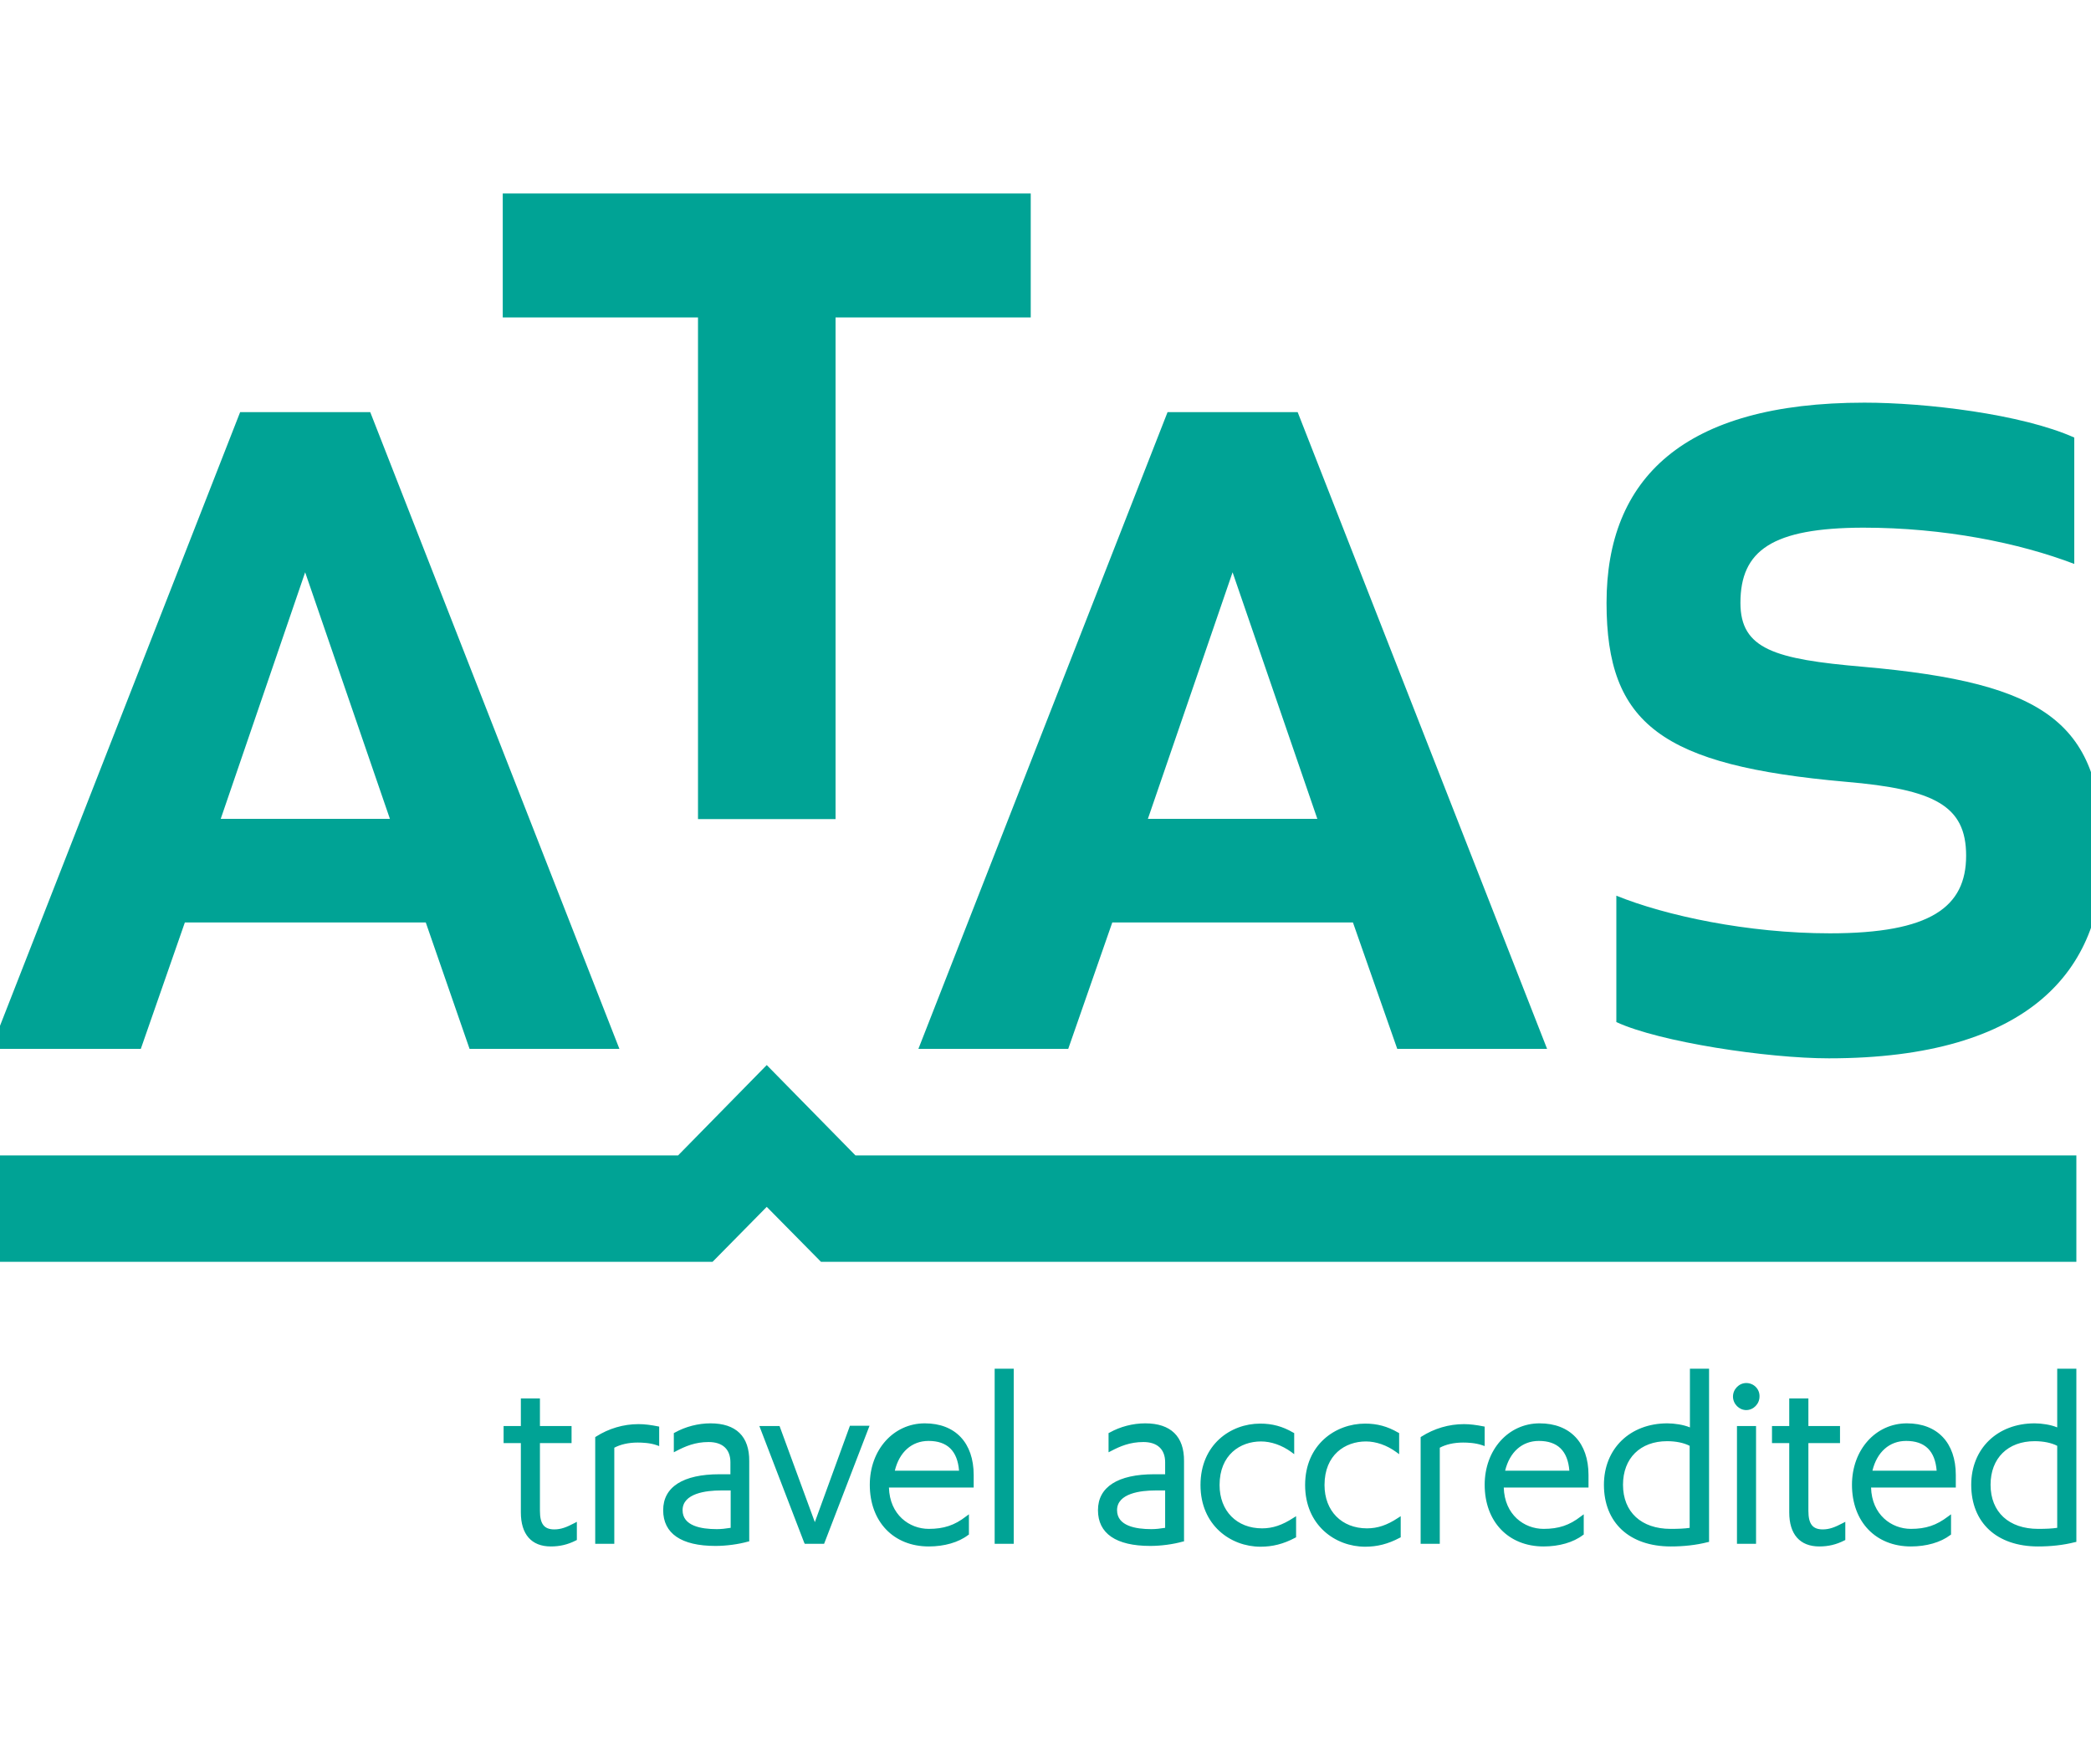 <svg width="32" height="27" viewBox="0 0 32 27" fill="none" xmlns="http://www.w3.org/2000/svg">
<g clip-path="url(#clip0_1_1034)">
<path d="M4.67 8.758L3.378 12.531H5.967L4.67 8.758ZM6.516 14.117H2.829L2.155 16.051H-0.138L3.675 6.307H5.666L9.479 16.051H7.186L6.516 14.117Z" fill="#00A395"/>
<path d="M12.787 4.858V12.535H10.682V4.858H7.694V2.961H15.774V4.858H12.787Z" fill="#00A395"/>
<path d="M18.863 8.758L17.567 12.531H20.16L18.863 8.758ZM20.705 14.117H17.022L16.348 16.051H14.055L17.868 6.307H19.859L23.676 16.051H21.383L20.705 14.117Z" fill="#00A395"/>
<path d="M26.635 9.226C26.635 9.934 27.159 10.088 28.512 10.204C31.333 10.452 32.178 11.065 32.178 13.094C32.178 14.817 31.089 16.196 27.988 16.196C27.049 16.196 25.395 15.947 24.736 15.641V13.707C25.488 14.013 26.748 14.283 28.004 14.283C29.545 14.283 30.089 13.881 30.089 13.094C30.089 12.328 29.602 12.079 28.248 11.964C25.431 11.715 24.586 11.086 24.586 9.226C24.586 7.33 25.753 6.162 28.533 6.162C29.472 6.162 30.939 6.336 31.744 6.696V8.63C30.898 8.307 29.752 8.075 28.512 8.075C27.122 8.079 26.635 8.423 26.635 9.226Z" fill="#00A395"/>
<path d="M23.034 22.507C23.103 22.221 23.294 22.051 23.55 22.051C23.838 22.051 23.993 22.204 24.017 22.507H23.034ZM23.562 21.782C23.082 21.782 22.721 22.188 22.721 22.722C22.721 23.285 23.082 23.666 23.623 23.666C23.859 23.666 24.078 23.604 24.224 23.492L24.237 23.484V23.174L24.192 23.207C24.017 23.343 23.851 23.397 23.623 23.397C23.326 23.397 23.025 23.182 23.013 22.764H24.31V22.573C24.31 22.08 24.029 21.782 23.562 21.782ZM26.582 23.625H26.874V21.823H26.582V23.625ZM22.404 21.794C22.172 21.794 21.948 21.861 21.753 21.985L21.741 21.993V23.625H22.034V22.155C22.127 22.105 22.249 22.076 22.391 22.076C22.456 22.076 22.578 22.08 22.684 22.117L22.721 22.13V21.832L22.7 21.828C22.595 21.807 22.497 21.794 22.404 21.794ZM20.92 23.389C20.534 23.389 20.27 23.124 20.27 22.726C20.27 22.262 20.587 22.059 20.904 22.059C21.058 22.059 21.225 22.117 21.367 22.221L21.412 22.254V21.931L21.396 21.923C21.233 21.828 21.075 21.786 20.892 21.786C20.436 21.786 19.973 22.109 19.973 22.726C19.973 23.343 20.436 23.67 20.892 23.67C21.075 23.67 21.241 23.629 21.42 23.534L21.436 23.526V23.203L21.392 23.231C21.229 23.339 21.083 23.389 20.92 23.389ZM27.895 23.405C27.74 23.405 27.675 23.323 27.675 23.12V22.084H28.159V21.823H27.675V21.401H27.382V21.823H27.118V22.084H27.382V23.145C27.382 23.48 27.545 23.666 27.842 23.666C27.98 23.666 28.102 23.637 28.224 23.575L28.24 23.567V23.289L28.199 23.31C28.081 23.372 27.996 23.405 27.895 23.405ZM31.483 23.381C31.402 23.393 31.309 23.397 31.191 23.397C30.744 23.397 30.463 23.14 30.463 22.722C30.463 22.316 30.727 22.055 31.138 22.055C31.272 22.055 31.394 22.08 31.483 22.126V23.381ZM31.483 20.946V21.844C31.386 21.803 31.244 21.782 31.138 21.782C30.565 21.782 30.167 22.171 30.167 22.722C30.167 23.302 30.557 23.666 31.191 23.666C31.382 23.666 31.577 23.646 31.756 23.6L31.776 23.596V20.946H31.483ZM28.655 22.507C28.724 22.221 28.915 22.051 29.171 22.051C29.459 22.051 29.614 22.204 29.638 22.507H28.655ZM29.183 21.782C28.703 21.782 28.342 22.188 28.342 22.722C28.342 23.285 28.703 23.666 29.244 23.666C29.48 23.666 29.699 23.604 29.846 23.492L29.858 23.484V23.174L29.813 23.207C29.634 23.343 29.472 23.397 29.244 23.397C28.947 23.397 28.646 23.182 28.634 22.764H29.931V22.573C29.931 22.08 29.65 21.782 29.183 21.782ZM19.315 23.389C18.928 23.389 18.664 23.124 18.664 22.726C18.664 22.262 18.981 22.059 19.298 22.059C19.453 22.059 19.619 22.117 19.762 22.221L19.806 22.254V21.931L19.79 21.923C19.628 21.828 19.469 21.786 19.286 21.786C18.831 21.786 18.372 22.109 18.372 22.726C18.372 23.343 18.835 23.67 19.29 23.67C19.473 23.67 19.64 23.629 19.819 23.534L19.835 23.526V23.203L19.79 23.231C19.623 23.339 19.477 23.389 19.315 23.389ZM26.724 21.165C26.614 21.165 26.521 21.26 26.521 21.372C26.521 21.484 26.614 21.579 26.724 21.579C26.834 21.579 26.927 21.484 26.927 21.372C26.931 21.256 26.838 21.165 26.724 21.165ZM25.862 23.381C25.781 23.393 25.688 23.397 25.566 23.397C25.119 23.397 24.838 23.14 24.838 22.722C24.838 22.316 25.102 22.055 25.513 22.055C25.647 22.055 25.769 22.08 25.858 22.126V23.381H25.862ZM25.862 21.844C25.765 21.803 25.623 21.782 25.517 21.782C24.944 21.782 24.546 22.171 24.546 22.722C24.546 23.302 24.936 23.666 25.57 23.666C25.761 23.666 25.956 23.646 26.135 23.6L26.155 23.596V20.946H25.862V21.844ZM17.831 23.381C17.758 23.393 17.685 23.401 17.62 23.401C17.38 23.401 17.095 23.352 17.095 23.111C17.095 22.851 17.461 22.809 17.681 22.809H17.831V23.381ZM17.526 21.782C17.339 21.782 17.144 21.832 16.982 21.923L16.965 21.931V22.225L17.006 22.204C17.14 22.134 17.291 22.068 17.498 22.068C17.713 22.068 17.831 22.18 17.831 22.378V22.561H17.664C17.108 22.561 16.803 22.755 16.803 23.111C16.803 23.468 17.079 23.658 17.604 23.658C17.766 23.658 17.953 23.633 18.099 23.592L18.12 23.588V22.362C18.124 21.981 17.916 21.782 17.526 21.782ZM9.771 21.794C9.54 21.794 9.316 21.861 9.121 21.985L9.109 21.993V23.625H9.401V22.155C9.495 22.105 9.617 22.076 9.759 22.076C9.824 22.076 9.95 22.08 10.052 22.117L10.088 22.13V21.832L10.068 21.828C9.962 21.807 9.869 21.794 9.771 21.794ZM12.47 23.294L11.93 21.823H11.621L12.307 23.608L12.316 23.625H12.612L13.307 21.819H13.007L12.47 23.294ZM8.483 23.405C8.328 23.405 8.263 23.323 8.263 23.12V22.084H8.747V21.823H8.263V21.401H7.971V21.823H7.707V22.084H7.971V23.145C7.971 23.48 8.133 23.666 8.43 23.666C8.568 23.666 8.69 23.637 8.812 23.575L8.828 23.567V23.289L8.788 23.31C8.67 23.372 8.585 23.405 8.483 23.405ZM11.182 23.381C11.108 23.393 11.035 23.401 10.97 23.401C10.73 23.401 10.446 23.352 10.446 23.111C10.446 22.851 10.812 22.809 11.031 22.809H11.182V23.381ZM10.873 21.782C10.686 21.782 10.491 21.832 10.328 21.923L10.312 21.931V22.225L10.352 22.204C10.487 22.134 10.637 22.068 10.844 22.068C11.06 22.068 11.178 22.18 11.178 22.378V22.561H11.011C10.454 22.561 10.149 22.755 10.149 23.111C10.149 23.468 10.426 23.658 10.95 23.658C11.113 23.658 11.3 23.633 11.446 23.592L11.466 23.588V22.362C11.47 21.981 11.263 21.782 10.873 21.782ZM15.222 23.625H15.514V20.946H15.222V23.625ZM13.694 22.507C13.763 22.221 13.954 22.051 14.21 22.051C14.498 22.051 14.653 22.204 14.677 22.507H13.694ZM14.153 21.782C13.673 21.782 13.311 22.188 13.311 22.722C13.311 23.285 13.673 23.666 14.214 23.666C14.45 23.666 14.669 23.604 14.815 23.492L14.828 23.484V23.174L14.783 23.207C14.608 23.343 14.441 23.397 14.214 23.397C13.917 23.397 13.616 23.182 13.604 22.764H14.901V22.573C14.901 22.08 14.62 21.782 14.153 21.782Z" fill="#00A395"/>
<path d="M13.092 17.682L11.734 16.299L10.377 17.682H-0.024V19.31H10.787H10.905L11.734 18.469L12.564 19.31H12.681H31.776V17.682H13.092Z" fill="#00A395"/>
</g>
<defs>
<clipPath id="clip0_1_1034">
<rect width="32" height="27" fill="white"/>
</clipPath>
</defs>
</svg>
